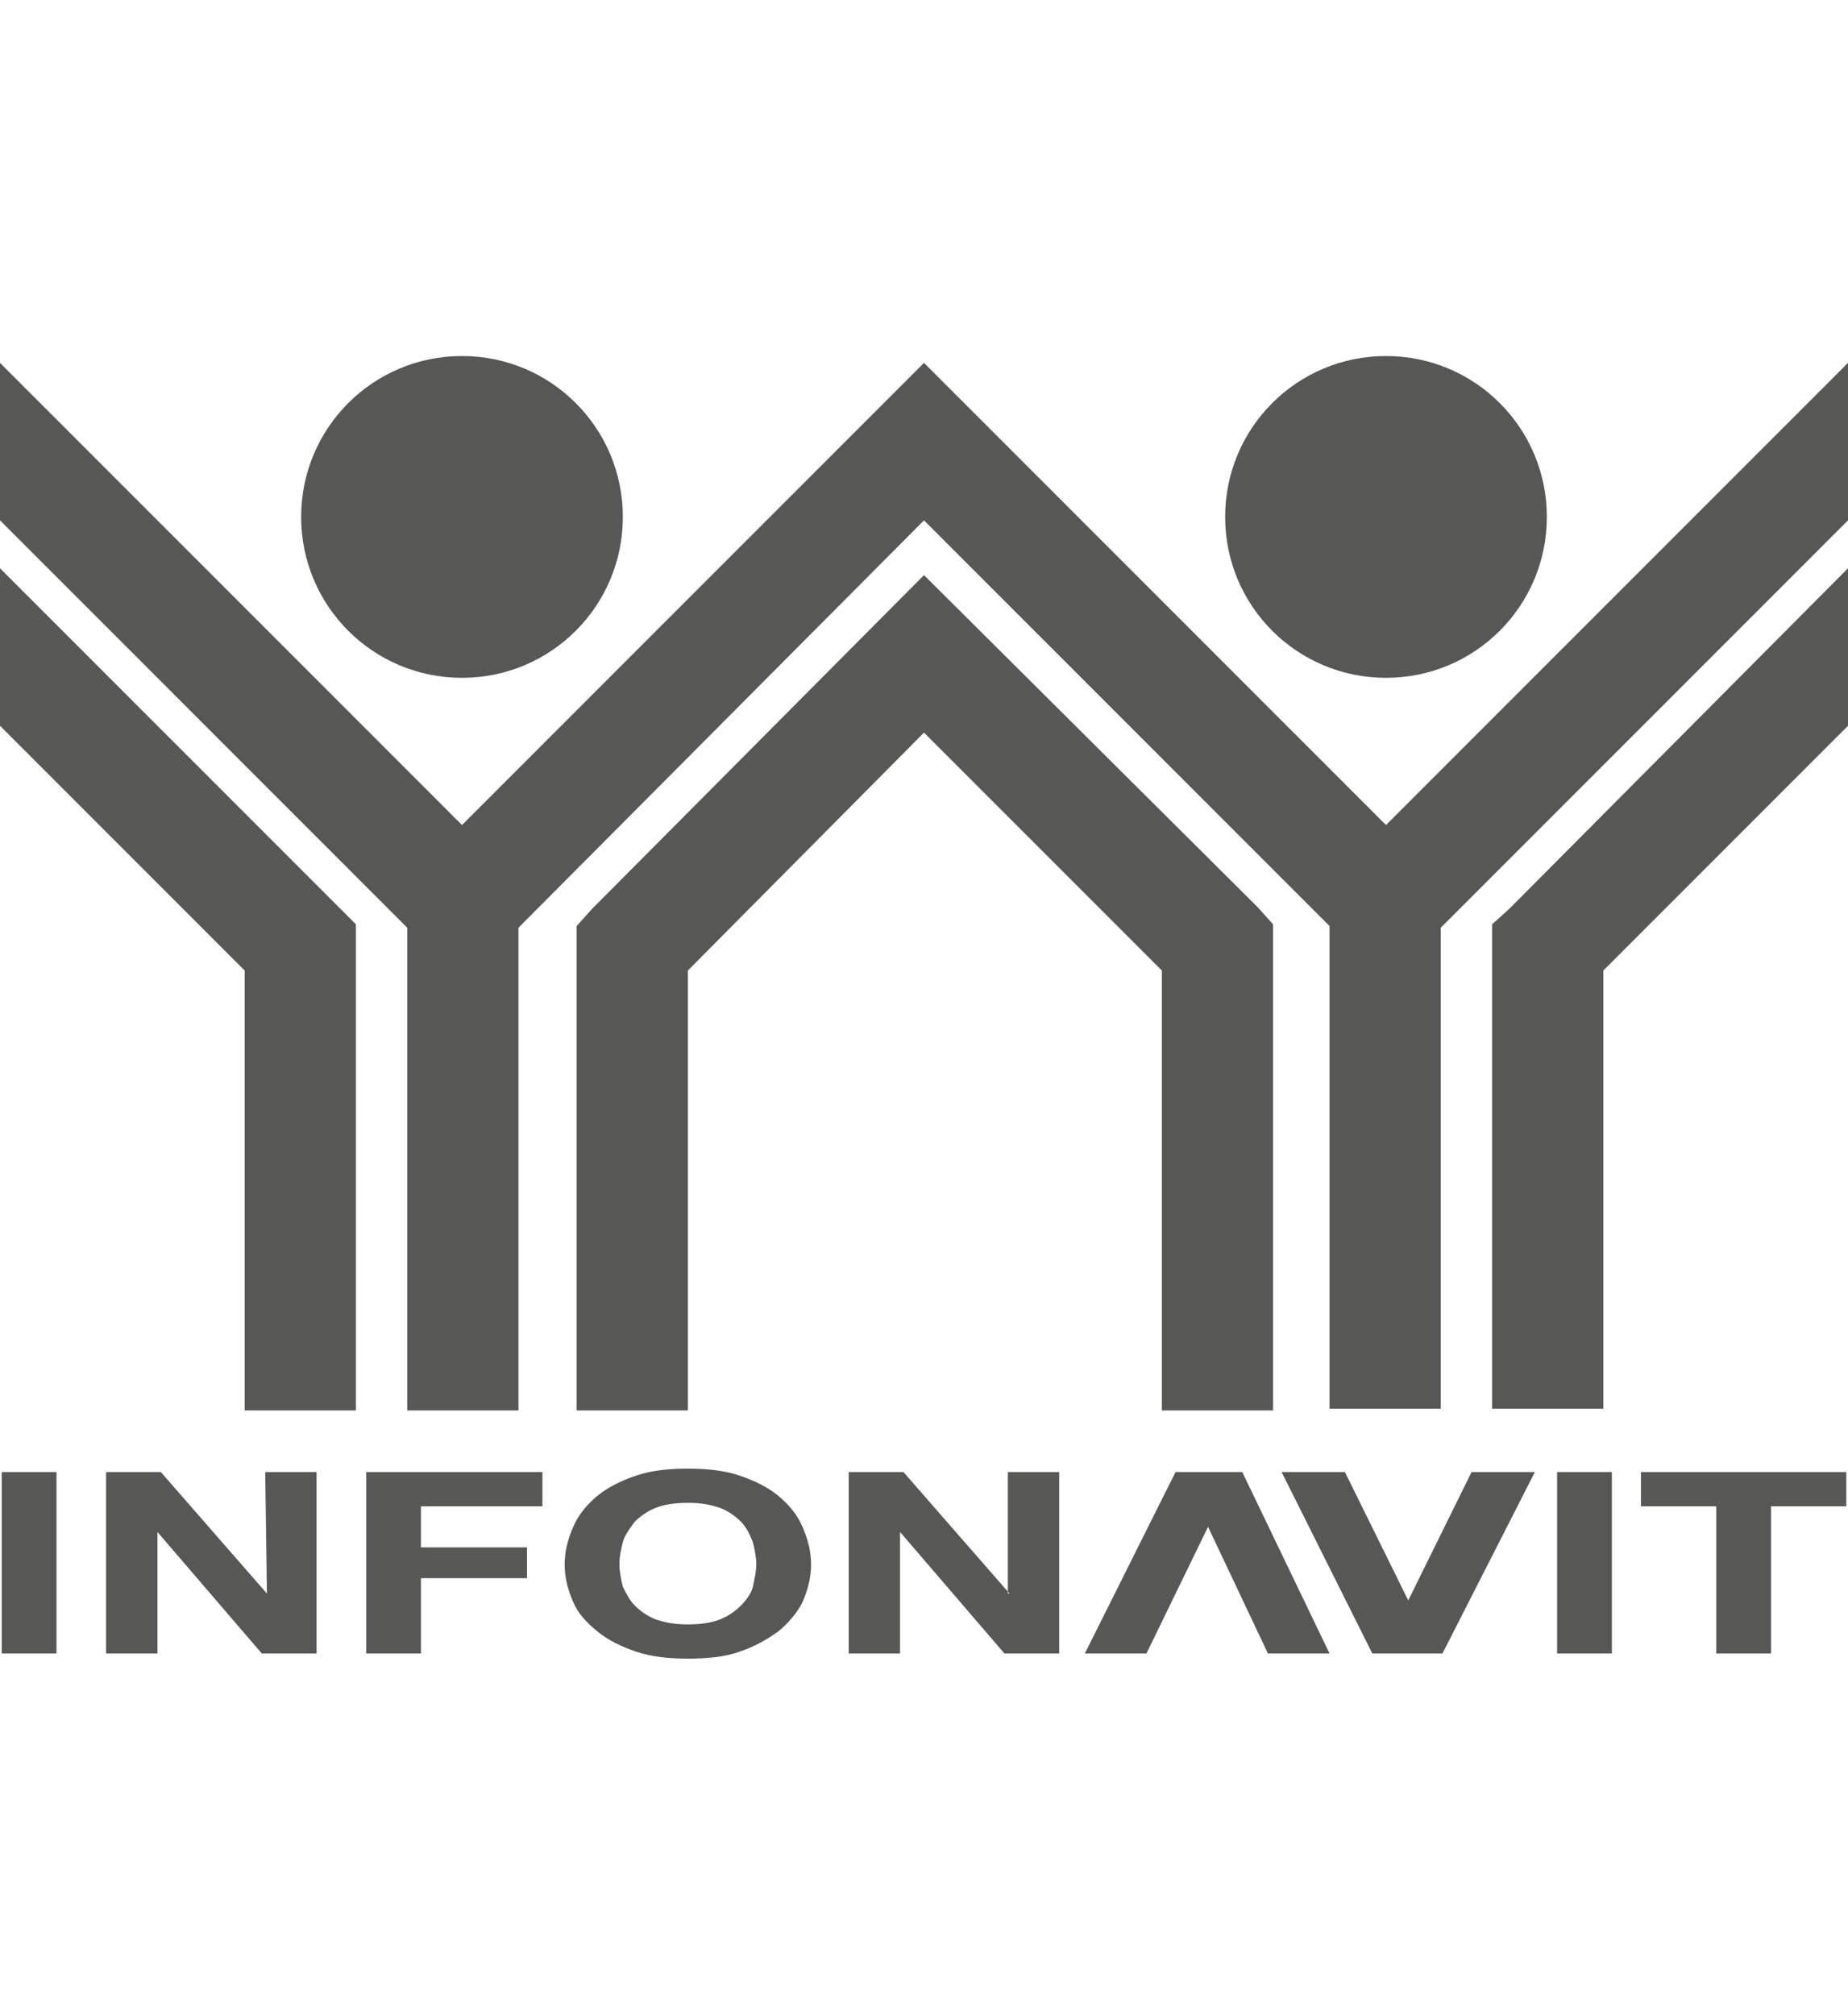 <?xml version="1.0" encoding="utf-8"?>
<!-- Generator: Adobe Illustrator 24.0.2, SVG Export Plug-In . SVG Version: 6.00 Build 0)  -->
<svg version="1.1" id="Capa_1" xmlns="http://www.w3.org/2000/svg" xmlns:xlink="http://www.w3.org/1999/xlink" x="0px" y="0px"
	 viewBox="0 0 108 117.7" style="enable-background:new 0 0 108 117.7;" xml:space="preserve">
<style type="text/css">
	.st0{fill-rule:evenodd;clip-rule:evenodd;fill:#575756;}
</style>
<path class="st0" d="M74.4,82.4v-27V54l-0.9-1L54,33.6L34.6,53.1l-0.9,1v1.3v27h6.5V56.7L54,42.8l13.9,13.9v25.7H74.4z M0,33.2v9.2
	l14.3,14.3v25.7h6.5v-27V54l-1-1L0,33.2z M87.2,54v1.3v27h6.5V56.7L108,42.4v-9.2L88.2,53.1L87.2,54z M27,39.6
	c5.2,0,9.4-4.2,9.4-9.4c0-5.2-4.2-9.4-9.4-9.4c-5.2,0-9.4,4.2-9.4,9.4C17.6,35.4,21.8,39.6,27,39.6z M81,39.6c5.2,0,9.4-4.2,9.4-9.4
	c0-5.2-4.2-9.4-9.4-9.4c-5.2,0-9.4,4.2-9.4,9.4C71.6,35.4,75.8,39.6,81,39.6z M81,48.2l-27-27l-27,27l-27-27v9.2l23.8,23.8v28.2h6.5
	V54.2L54,30.4l23.7,23.7v28.2h6.5V54.2L108,30.4v-9.2L81,48.2z M0.1,96.6h3.2V86H0.1V96.6z M15.6,93.1L15.6,93.1L9.4,86H6.2v10.6h3
	v-7.1h0l6.1,7.1h3.2V86h-3L15.6,93.1L15.6,93.1z M21.4,96.6h3.2v-4.4h6.2v-1.8h-6.2V88h7.1V86H21.4V96.6z M45.5,87.4
	c-0.6-0.5-1.4-0.9-2.3-1.2c-0.9-0.3-1.9-0.4-3-0.4c-1.1,0-2.1,0.1-3,0.4c-0.9,0.3-1.7,0.7-2.3,1.2c-0.6,0.5-1.1,1.1-1.4,1.8
	c-0.3,0.7-0.5,1.4-0.5,2.2c0,0.8,0.2,1.5,0.5,2.2c0.3,0.7,0.8,1.2,1.4,1.7c0.6,0.5,1.4,0.9,2.3,1.2c0.9,0.3,1.9,0.4,3,0.4
	c1.1,0,2.2-0.1,3-0.4c0.9-0.3,1.6-0.7,2.3-1.2c0.6-0.5,1.1-1.1,1.4-1.7c0.3-0.7,0.5-1.4,0.5-2.2c0-0.8-0.2-1.5-0.5-2.2
	C46.6,88.5,46.1,87.9,45.5,87.4z M44,92.7c-0.1,0.4-0.4,0.8-0.7,1.1c-0.3,0.3-0.7,0.6-1.2,0.8c-0.5,0.2-1.1,0.3-1.9,0.3
	s-1.3-0.1-1.9-0.3c-0.5-0.2-0.9-0.5-1.2-0.8c-0.3-0.3-0.5-0.7-0.7-1.1c-0.1-0.4-0.2-0.9-0.2-1.3c0-0.5,0.1-0.9,0.2-1.3
	c0.1-0.4,0.4-0.8,0.7-1.2c0.3-0.3,0.7-0.6,1.2-0.8c0.5-0.2,1.1-0.3,1.9-0.3s1.3,0.1,1.9,0.3c0.5,0.2,0.9,0.5,1.2,0.8
	c0.3,0.3,0.5,0.7,0.7,1.2c0.1,0.4,0.2,0.9,0.2,1.3C44.2,91.8,44.1,92.2,44,92.7z M59,93.1L59,93.1L52.8,86h-3.2v10.6h3v-7.1h0
	l6.1,7.1h3.2V86h-3V93.1z M82.3,93.5L82.3,93.5L78.6,86h-3.7l5.3,10.6h4.1L89.7,86H86L82.3,93.5z M68.7,86l-5.3,10.6H67l3.6-7.4h0
	l3.5,7.4h3.6L72.6,86H68.7z M91,96.6h3.2V86H91V96.6z M95.9,88h4.4v8.6h3.2V88h4.4V86h-12V88z"/>
</svg>

